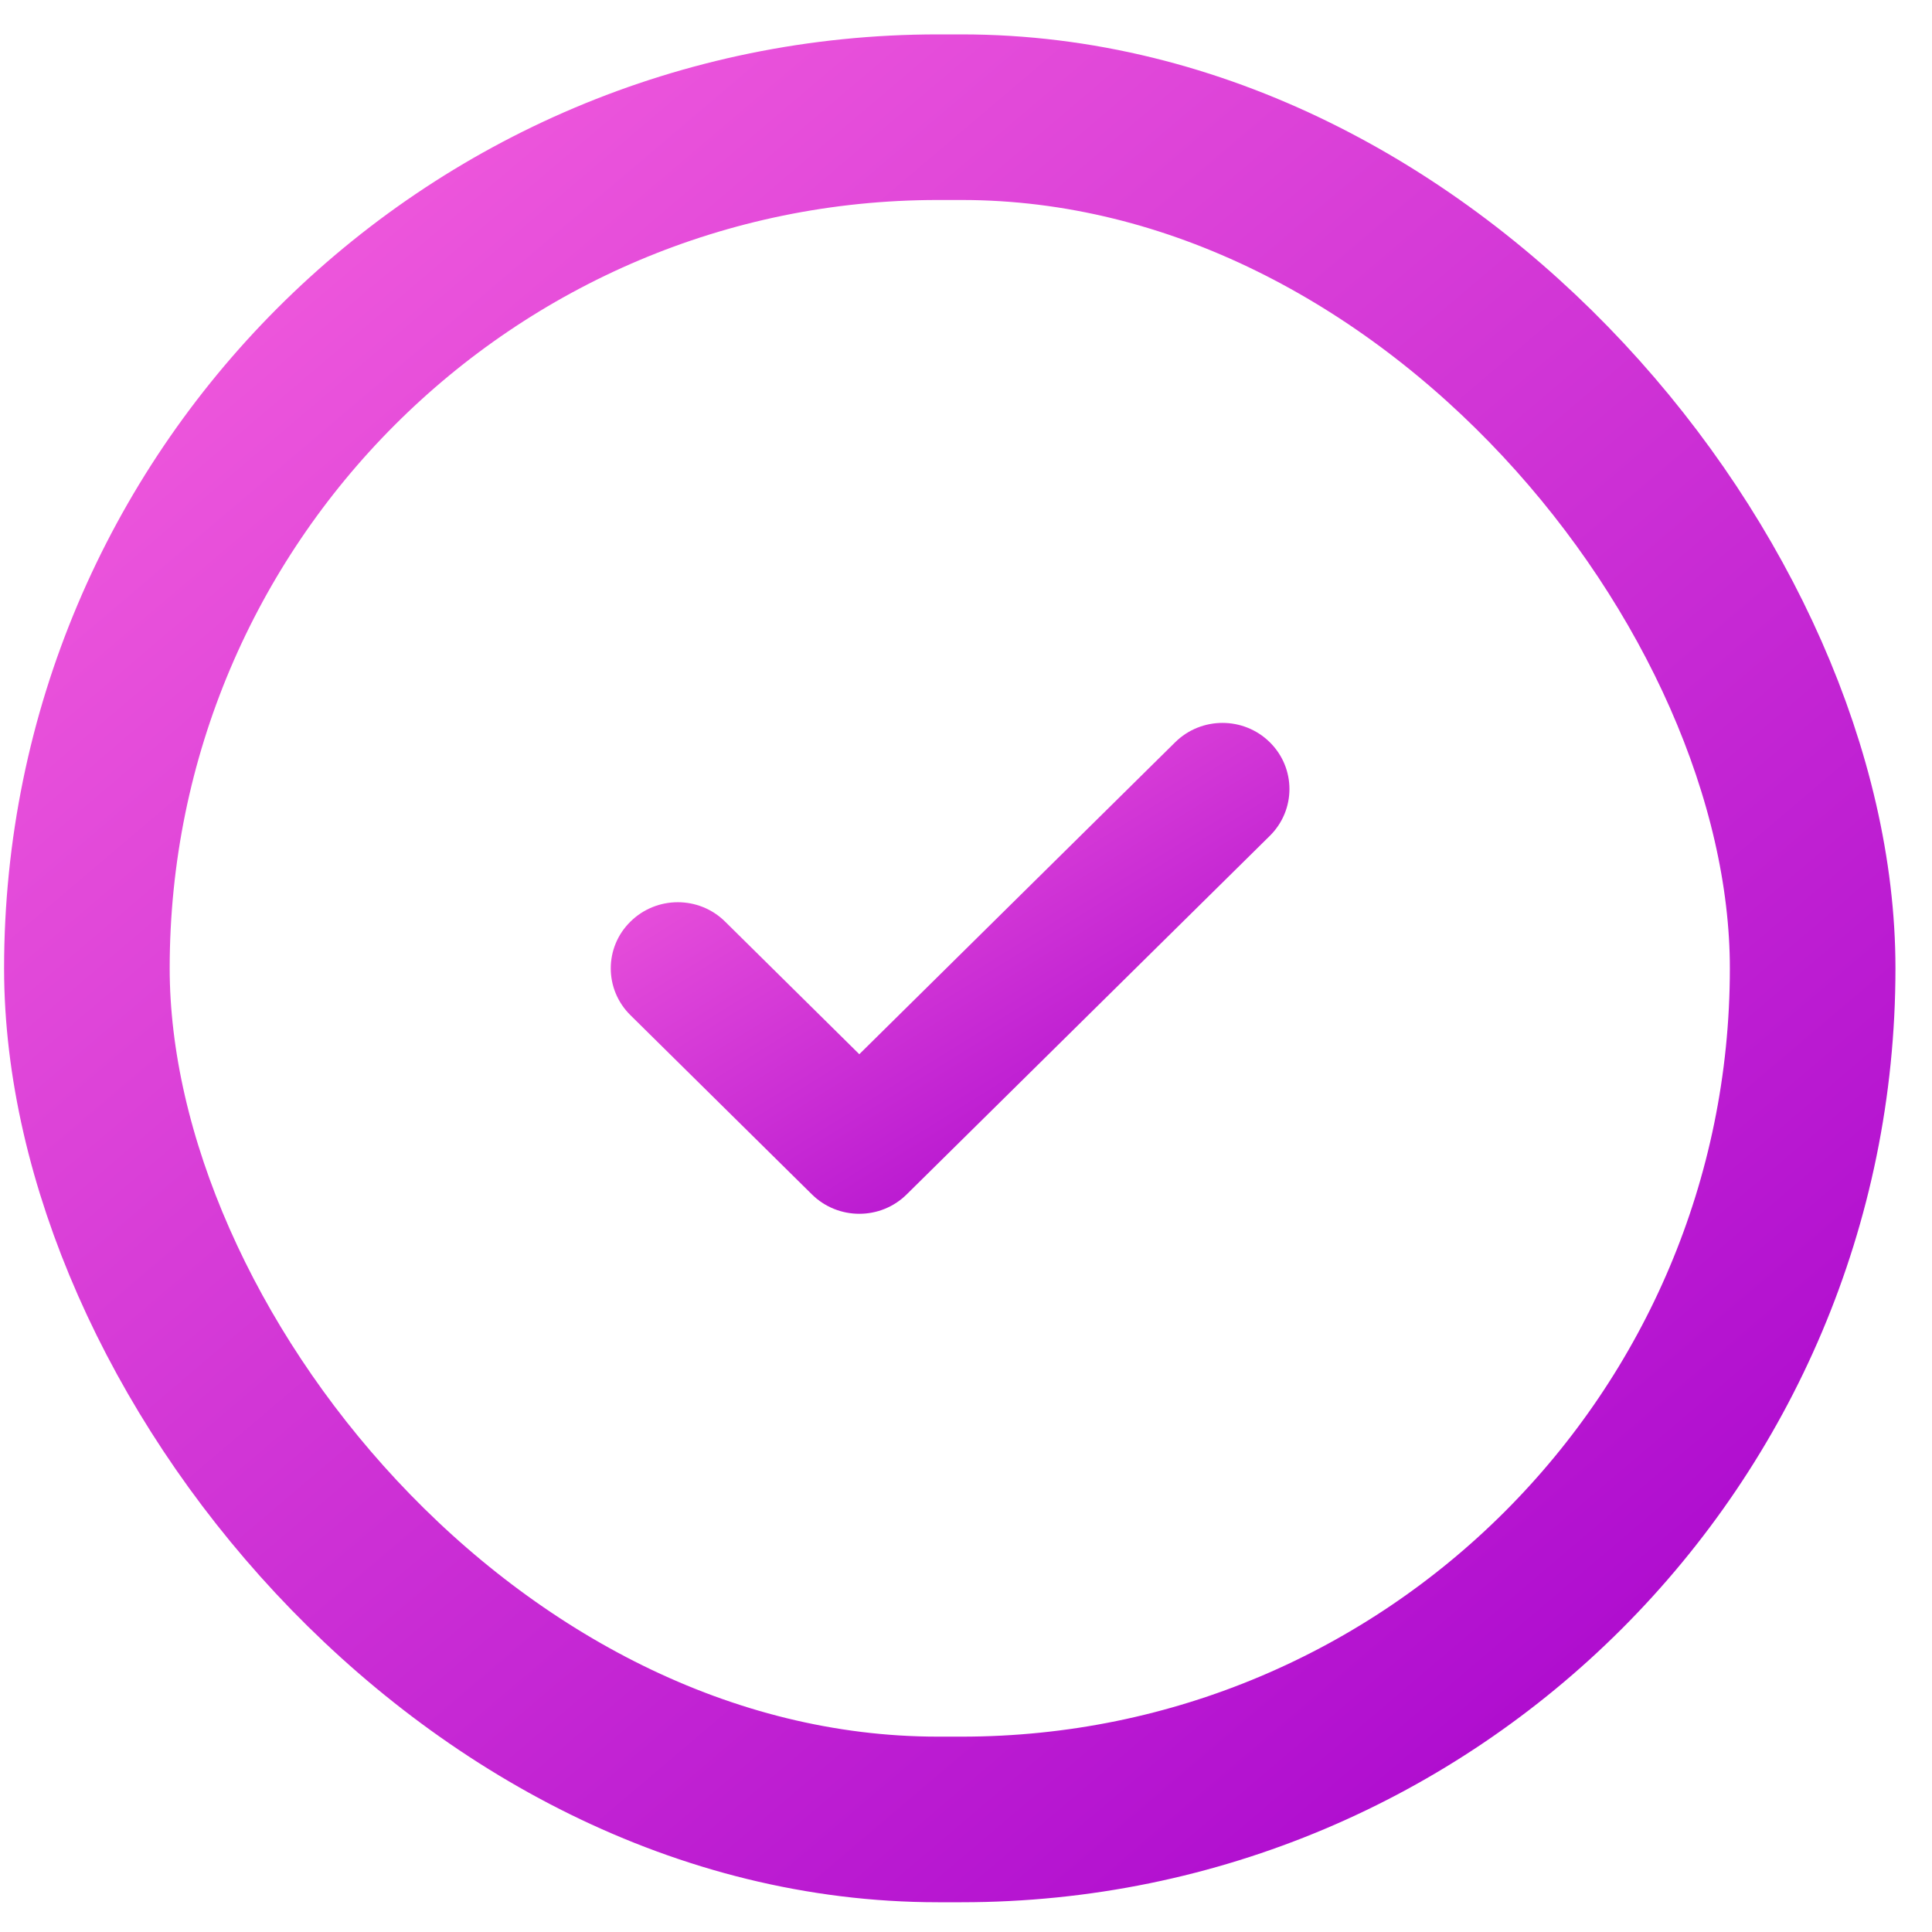 <svg width="35" height="35" viewBox="0 0 35 35" fill="none" xmlns="http://www.w3.org/2000/svg">
<path d="M15.567 21.989C15.257 21.989 14.946 21.872 14.709 21.638L11.42 18.39C10.946 17.922 10.946 17.163 11.42 16.697C11.894 16.228 12.661 16.227 13.135 16.695L15.567 19.098L21.289 13.447C21.763 12.979 22.53 12.979 23.004 13.447C23.478 13.915 23.478 14.673 23.004 15.142L16.425 21.638C16.188 21.872 15.878 21.989 15.567 21.989Z" fill="url(#paint0_linear_6005_1161)"/>
<rect x="1.574" y="2.123" width="31.264" height="30.838" rx="15.419" stroke="url(#paint1_linear_6005_1161)" stroke-width="3"/>
<defs>
<linearGradient id="paint0_linear_6005_1161" x1="9.657" y1="12.79" x2="17.55" y2="25.482" gradientUnits="userSpaceOnUse">
<stop stop-color="#FF6BDF"/>
<stop offset="1" stop-color="#A400CD"/>
</linearGradient>
<linearGradient id="paint1_linear_6005_1161" x1="-3.847" y1="-0.542" x2="29.195" y2="38.375" gradientUnits="userSpaceOnUse">
<stop stop-color="#FF6BDF"/>
<stop offset="1" stop-color="#A400CD"/>
</linearGradient>
</defs>
</svg>
